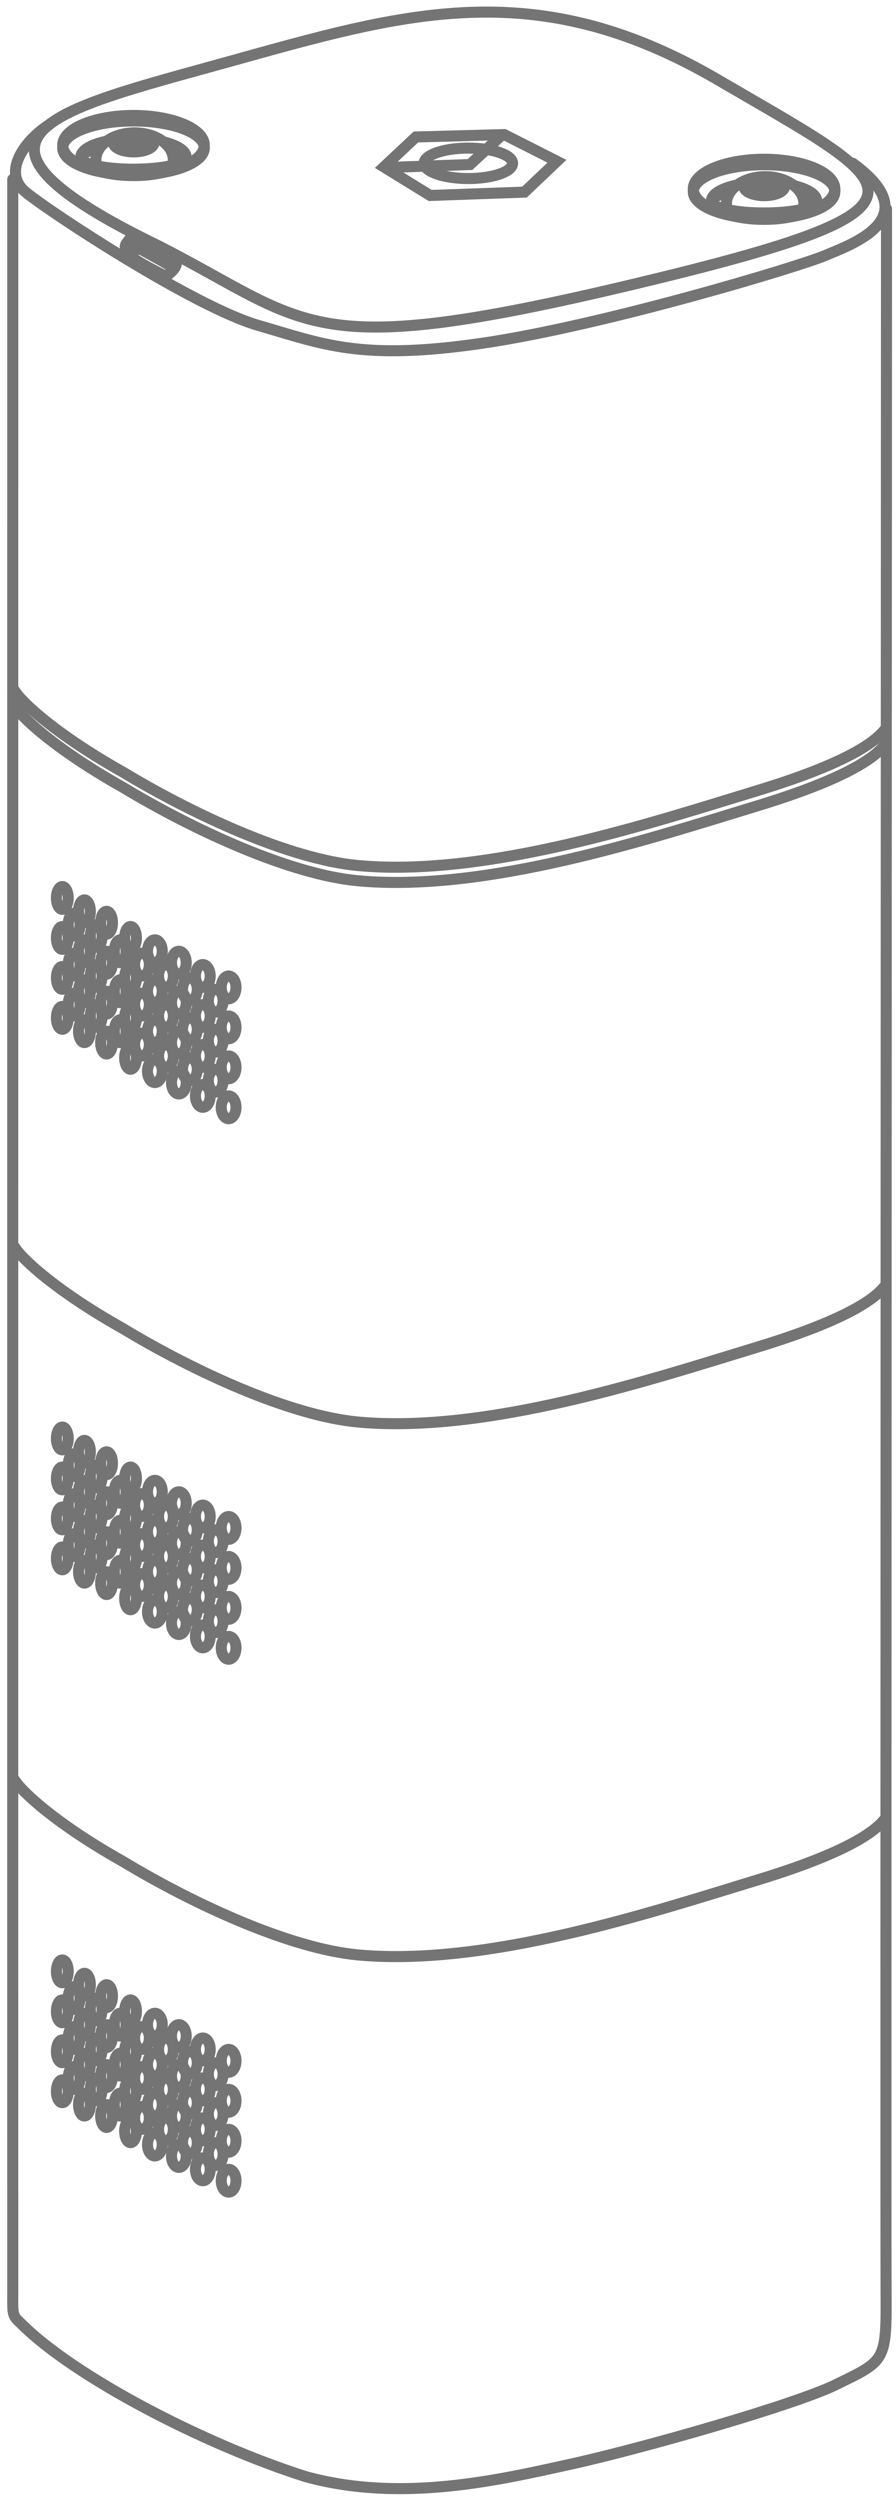 <svg width="81" height="226" viewBox="0 0 81 226" xmlns="http://www.w3.org/2000/svg"><title>Group 43</title><g fill="none" fill-rule="evenodd"><g stroke="#747474"><g><g><g transform="translate(5 129)"><ellipse cx="15.668" cy="9.118" rx=".667" ry="1.032"/><ellipse cx="15.668" cy="12.731" rx=".667" ry="1.032"/><ellipse cx="15.668" cy="16.344" rx=".667" ry="1.032"/><ellipse cx="15.668" cy="19.957" rx=".667" ry="1.032"/><ellipse cx="14.502" cy="10.323" rx=".667" ry="1.032"/><ellipse cx="14.502" cy="13.935" rx=".667" ry="1.032"/><ellipse cx="14.502" cy="17.548" rx=".667" ry="1.032"/><ellipse cx="13.335" cy="8.086" rx=".667" ry="1.032"/><ellipse cx="13.335" cy="11.699" rx=".667" ry="1.032"/><ellipse cx="13.335" cy="15.312" rx=".667" ry="1.032"/><ellipse cx="13.335" cy="18.925" rx=".667" ry="1.032"/><ellipse cx="12.168" cy="9.29" rx=".667" ry="1.032"/><ellipse cx="12.168" cy="12.903" rx=".667" ry="1.032"/><ellipse cx="12.168" cy="16.516" rx=".667" ry="1.032"/><ellipse cx="11.168" cy="6.882" rx=".667" ry="1.032"/><ellipse cx="11.168" cy="10.495" rx=".667" ry="1.032"/><ellipse cx="11.168" cy="14.108" rx=".667" ry="1.032"/><ellipse cx="11.168" cy="17.72" rx=".667" ry="1.032"/><ellipse cx="10.001" cy="8.086" rx=".667" ry="1.032"/><ellipse cx="10.001" cy="11.699" rx=".667" ry="1.032"/><ellipse cx="10.001" cy="15.312" rx=".667" ry="1.032"/><ellipse cx="9.001" cy="5.849" rx=".667" ry="1.032"/><ellipse cx="9.001" cy="9.462" rx=".667" ry="1.032"/><ellipse cx="9.001" cy="13.075" rx=".667" ry="1.032"/><ellipse cx="9.001" cy="16.688" rx=".667" ry="1.032"/><ellipse cx="7.834" cy="7.054" rx=".667" ry="1.032"/><ellipse cx="7.834" cy="10.667" rx=".667" ry="1.032"/><ellipse cx="7.834" cy="14.28" rx=".667" ry="1.032"/><ellipse cx="6.801" cy="4.645" rx=".533" ry="1.032"/><ellipse cx="6.801" cy="8.258" rx=".533" ry="1.032"/><ellipse cx="6.801" cy="11.871" rx=".533" ry="1.032"/><ellipse cx="6.801" cy="15.484" rx=".533" ry="1.032"/><ellipse cx="5.867" cy="5.849" rx=".533" ry="1.032"/><ellipse cx="5.867" cy="9.462" rx=".533" ry="1.032"/><ellipse cx="5.867" cy="13.075" rx=".533" ry="1.032"/><ellipse cx="4.634" cy="3.269" rx=".533" ry="1.032"/><ellipse cx="4.634" cy="6.882" rx=".533" ry="1.032"/><ellipse cx="4.634" cy="10.495" rx=".533" ry="1.032"/><ellipse cx="4.634" cy="14.108" rx=".533" ry="1.032"/><ellipse cx="3.7" cy="4.473" rx=".533" ry="1.032"/><ellipse cx="3.7" cy="8.086" rx=".533" ry="1.032"/><ellipse cx="3.7" cy="11.699" rx=".533" ry="1.032"/><ellipse cx="2.634" cy="2.237" rx=".533" ry="1.032"/><ellipse cx="2.634" cy="5.849" rx=".533" ry="1.032"/><ellipse cx="2.634" cy="9.462" rx=".533" ry="1.032"/><ellipse cx="2.634" cy="13.075" rx=".533" ry="1.032"/><ellipse cx="1.7" cy="3.441" rx=".533" ry="1.032"/><ellipse cx="1.7" cy="7.054" rx=".533" ry="1.032"/><ellipse cx="1.7" cy="10.667" rx=".533" ry="1.032"/><ellipse cx=".633" cy="1.032" rx=".533" ry="1.032"/><ellipse cx=".633" cy="4.645" rx=".533" ry="1.032"/><ellipse cx=".633" cy="8.258" rx=".533" ry="1.032"/><ellipse cx=".633" cy="11.871" rx=".533" ry="1.032"/></g><g transform="translate(5 177.172)"><ellipse cx="15.668" cy="9.118" rx=".667" ry="1.032"/><ellipse cx="15.668" cy="12.731" rx=".667" ry="1.032"/><ellipse cx="15.668" cy="16.344" rx=".667" ry="1.032"/><ellipse cx="15.668" cy="19.957" rx=".667" ry="1.032"/><ellipse cx="14.502" cy="10.323" rx=".667" ry="1.032"/><ellipse cx="14.502" cy="13.935" rx=".667" ry="1.032"/><ellipse cx="14.502" cy="17.548" rx=".667" ry="1.032"/><ellipse cx="13.335" cy="8.086" rx=".667" ry="1.032"/><ellipse cx="13.335" cy="11.699" rx=".667" ry="1.032"/><ellipse cx="13.335" cy="15.312" rx=".667" ry="1.032"/><ellipse cx="13.335" cy="18.925" rx=".667" ry="1.032"/><ellipse cx="12.168" cy="9.29" rx=".667" ry="1.032"/><ellipse cx="12.168" cy="12.903" rx=".667" ry="1.032"/><ellipse cx="12.168" cy="16.516" rx=".667" ry="1.032"/><ellipse cx="11.168" cy="6.882" rx=".667" ry="1.032"/><ellipse cx="11.168" cy="10.495" rx=".667" ry="1.032"/><ellipse cx="11.168" cy="14.108" rx=".667" ry="1.032"/><ellipse cx="11.168" cy="17.72" rx=".667" ry="1.032"/><ellipse cx="10.001" cy="8.086" rx=".667" ry="1.032"/><ellipse cx="10.001" cy="11.699" rx=".667" ry="1.032"/><ellipse cx="10.001" cy="15.312" rx=".667" ry="1.032"/><ellipse cx="9.001" cy="5.849" rx=".667" ry="1.032"/><ellipse cx="9.001" cy="9.462" rx=".667" ry="1.032"/><ellipse cx="9.001" cy="13.075" rx=".667" ry="1.032"/><ellipse cx="9.001" cy="16.688" rx=".667" ry="1.032"/><ellipse cx="7.834" cy="7.054" rx=".667" ry="1.032"/><ellipse cx="7.834" cy="10.667" rx=".667" ry="1.032"/><ellipse cx="7.834" cy="14.28" rx=".667" ry="1.032"/><ellipse cx="6.801" cy="4.645" rx=".533" ry="1.032"/><ellipse cx="6.801" cy="8.258" rx=".533" ry="1.032"/><ellipse cx="6.801" cy="11.871" rx=".533" ry="1.032"/><ellipse cx="6.801" cy="15.484" rx=".533" ry="1.032"/><ellipse cx="5.867" cy="5.849" rx=".533" ry="1.032"/><ellipse cx="5.867" cy="9.462" rx=".533" ry="1.032"/><ellipse cx="5.867" cy="13.075" rx=".533" ry="1.032"/><ellipse cx="4.634" cy="3.269" rx=".533" ry="1.032"/><ellipse cx="4.634" cy="6.882" rx=".533" ry="1.032"/><ellipse cx="4.634" cy="10.495" rx=".533" ry="1.032"/><ellipse cx="4.634" cy="14.108" rx=".533" ry="1.032"/><ellipse cx="3.7" cy="4.473" rx=".533" ry="1.032"/><ellipse cx="3.7" cy="8.086" rx=".533" ry="1.032"/><ellipse cx="3.7" cy="11.699" rx=".533" ry="1.032"/><ellipse cx="2.634" cy="2.237" rx=".533" ry="1.032"/><ellipse cx="2.634" cy="5.849" rx=".533" ry="1.032"/><ellipse cx="2.634" cy="9.462" rx=".533" ry="1.032"/><ellipse cx="2.634" cy="13.075" rx=".533" ry="1.032"/><ellipse cx="1.7" cy="3.441" rx=".533" ry="1.032"/><ellipse cx="1.7" cy="7.054" rx=".533" ry="1.032"/><ellipse cx="1.7" cy="10.667" rx=".533" ry="1.032"/><ellipse cx=".633" cy="1.032" rx=".533" ry="1.032"/><ellipse cx=".633" cy="4.645" rx=".533" ry="1.032"/><ellipse cx=".633" cy="8.258" rx=".533" ry="1.032"/><ellipse cx=".633" cy="11.871" rx=".533" ry="1.032"/></g><g transform="translate(5 80.14)"><ellipse cx="15.668" cy="9.118" rx=".667" ry="1.032"/><ellipse cx="15.668" cy="12.731" rx=".667" ry="1.032"/><ellipse cx="15.668" cy="16.344" rx=".667" ry="1.032"/><ellipse cx="15.668" cy="19.957" rx=".667" ry="1.032"/><ellipse cx="14.502" cy="10.323" rx=".667" ry="1.032"/><ellipse cx="14.502" cy="13.935" rx=".667" ry="1.032"/><ellipse cx="14.502" cy="17.548" rx=".667" ry="1.032"/><ellipse cx="13.335" cy="8.086" rx=".667" ry="1.032"/><ellipse cx="13.335" cy="11.699" rx=".667" ry="1.032"/><ellipse cx="13.335" cy="15.312" rx=".667" ry="1.032"/><ellipse cx="13.335" cy="18.925" rx=".667" ry="1.032"/><ellipse cx="12.168" cy="9.29" rx=".667" ry="1.032"/><ellipse cx="12.168" cy="12.903" rx=".667" ry="1.032"/><ellipse cx="12.168" cy="16.516" rx=".667" ry="1.032"/><ellipse cx="11.168" cy="6.882" rx=".667" ry="1.032"/><ellipse cx="11.168" cy="10.495" rx=".667" ry="1.032"/><ellipse cx="11.168" cy="14.108" rx=".667" ry="1.032"/><ellipse cx="11.168" cy="17.72" rx=".667" ry="1.032"/><ellipse cx="10.001" cy="8.086" rx=".667" ry="1.032"/><ellipse cx="10.001" cy="11.699" rx=".667" ry="1.032"/><ellipse cx="10.001" cy="15.312" rx=".667" ry="1.032"/><ellipse cx="9.001" cy="5.849" rx=".667" ry="1.032"/><ellipse cx="9.001" cy="9.462" rx=".667" ry="1.032"/><ellipse cx="9.001" cy="13.075" rx=".667" ry="1.032"/><ellipse cx="9.001" cy="16.688" rx=".667" ry="1.032"/><ellipse cx="7.834" cy="7.054" rx=".667" ry="1.032"/><ellipse cx="7.834" cy="10.667" rx=".667" ry="1.032"/><ellipse cx="7.834" cy="14.28" rx=".667" ry="1.032"/><ellipse cx="6.801" cy="4.645" rx=".533" ry="1.032"/><ellipse cx="6.801" cy="8.258" rx=".533" ry="1.032"/><ellipse cx="6.801" cy="11.871" rx=".533" ry="1.032"/><ellipse cx="6.801" cy="15.484" rx=".533" ry="1.032"/><ellipse cx="5.867" cy="5.849" rx=".533" ry="1.032"/><ellipse cx="5.867" cy="9.462" rx=".533" ry="1.032"/><ellipse cx="5.867" cy="13.075" rx=".533" ry="1.032"/><ellipse cx="4.634" cy="3.269" rx=".533" ry="1.032"/><ellipse cx="4.634" cy="6.882" rx=".533" ry="1.032"/><ellipse cx="4.634" cy="10.495" rx=".533" ry="1.032"/><ellipse cx="4.634" cy="14.108" rx=".533" ry="1.032"/><ellipse cx="3.7" cy="4.473" rx=".533" ry="1.032"/><ellipse cx="3.7" cy="8.086" rx=".533" ry="1.032"/><ellipse cx="3.7" cy="11.699" rx=".533" ry="1.032"/><ellipse cx="2.634" cy="2.237" rx=".533" ry="1.032"/><ellipse cx="2.634" cy="5.849" rx=".533" ry="1.032"/><ellipse cx="2.634" cy="9.462" rx=".533" ry="1.032"/><ellipse cx="2.634" cy="13.075" rx=".533" ry="1.032"/><ellipse cx="1.7" cy="3.441" rx=".533" ry="1.032"/><ellipse cx="1.7" cy="7.054" rx=".533" ry="1.032"/><ellipse cx="1.7" cy="10.667" rx=".533" ry="1.032"/><ellipse cx=".633" cy="1.032" rx=".533" ry="1.032"/><ellipse cx=".633" cy="4.645" rx=".533" ry="1.032"/><ellipse cx=".633" cy="8.258" rx=".533" ry="1.032"/><ellipse cx=".633" cy="11.871" rx=".533" ry="1.032"/></g><g transform="translate(1 1)"><g><path d="M19.504 4.625C35.447.203 47.298-3.5 63.94 6.237c16.64 9.735 21.95 11.386-7.613 18.445-29.563 7.06-29.178 3.63-42.86-3.39C-7.122 11.32 3.56 9.048 19.505 4.626z"/><path d="M3.442 10.277C1.335 11.61-.915 14.53 1.335 16.38c2.25 1.85 15.243 10.373 21.036 12.043 5.794 1.67 9.188 3.215 20.198 1.608 11.01-1.607 28.752-6.96 31.03-7.935 2.278-.975 9.358-3.355 2.478-8.346" stroke-linecap="round"/></g><g transform="translate(4.667 9.29)"><ellipse cx="6.4" cy="2.834" rx="6.4" ry="2.686"/><path d="M9.96 4.527c.028-.12.04-.243.04-.368 0-1.348-1.566-2.44-3.5-2.44C4.568 1.72 3 2.812 3 4.16c0 .145.02.288.054.427" stroke-linecap="round"/><ellipse cx="6.417" cy="2.62" rx="1.833" ry=".821"/><ellipse cx="6.417" cy="2.526" rx="1.449" ry=".555"/><ellipse cx="6.417" cy="2.521" rx=".536" ry=".2"/><ellipse cx="6.4" cy="3.082" rx="6.4" ry="2.439"/><path d="M3.86 2.494c-1.334.297-2.22.82-2.22 1.416 0 .924 2.13 1.674 4.76 1.674s4.76-.75 4.76-1.674c0-.565-.795-1.064-2.014-1.367"/><path d="M3.63 2.855c-1.205.267-1.99.703-1.99 1.195 0 .812 2.13 1.47 4.76 1.47s4.76-.658 4.76-1.47c0-.456-.674-.864-1.732-1.134"/><path d="M3.36 3.128c-1.05.194-1.72.488-1.72.816 0 .585 2.13 1.06 4.76 1.06s4.76-.475 4.76-1.06c0-.288-.517-.55-1.356-.74"/></g><ellipse cx="68.073" cy="16.081" rx="6.4" ry="2.686"/><path d="M71.635 17.775c.026-.12.04-.243.04-.37 0-1.345-1.568-2.437-3.5-2.437-1.934 0-3.5 1.092-3.5 2.438 0 .146.017.29.052.428" stroke-linecap="round"/><ellipse cx="68.091" cy="15.867" rx="1.833" ry=".821"/><ellipse cx="68.091" cy="15.774" rx="1.449" ry=".555"/><ellipse cx="68.091" cy="15.768" rx=".536" ry=".2"/><ellipse cx="68.073" cy="16.329" rx="6.4" ry="2.439"/><path d="M65.533 15.742c-1.334.296-2.22.82-2.22 1.415 0 .925 2.13 1.674 4.76 1.674s4.76-.748 4.76-1.673c0-.564-.795-1.064-2.013-1.367"/><path d="M65.304 16.102c-1.206.267-1.99.703-1.99 1.196 0 .812 2.13 1.47 4.76 1.47 2.628 0 4.76-.658 4.76-1.47 0-.457-.674-.865-1.732-1.134"/><path d="M65.035 16.375c-1.052.195-1.722.488-1.722.816 0 .587 2.13 1.06 4.76 1.06s4.76-.473 4.76-1.06c0-.287-.516-.55-1.355-.74M36.6 11.382l-2.892 2.712 4.18 2.576 8.522-.302 2.938-2.79-4.76-2.413z"/><path d="M34.016 14.14l7.472-.267 2.844-2.63M10.778 20.53c-.345.51-.575.538-.387 1.18.19.642 3.59 2.258 3.59 2.258s.96-.57.96-1.18c0-.613-3.817-2.767-4.162-2.257z"/><path d="M11.235 20.682c0 .59.76 1 .76 1l2.672 1.472M10.49 21.917c.362-.256 1.038-.63 1.776-.144M12.417 21.16c0 .366.76 1.308 2.154 1.934"/><ellipse cx="41.338" cy="13.763" rx="4" ry="1.376"/><path d="M.155 15.208s-.01 187.34 0 190.246c.01 2.906-.133 2.755.747 3.584 4.76 4.78 16.47 10.895 25.725 13.838 8.74 2.417 17.712.244 23.936-1.118 6.224-1.36 20.65-5.453 24.216-7.297 4.323-2.104 4.363-2.06 4.323-8.48-.04-6.42.04-188.102.04-188.102" stroke-linecap="round"/><path d="M.167 62.384c-.176.555 3.048 3.913 9.96 7.796 6.51 3.93 15.143 7.872 21.22 8.436 11.663 1.084 26.528-3.848 36.162-6.784 9.633-2.937 11.055-5.007 11.556-5.587M.173 111.312c-.175.554 3.048 3.913 9.96 7.795 6.51 3.93 15.144 7.873 21.22 8.437 11.664 1.083 26.53-3.848 36.163-6.785 9.633-2.938 11.056-5.007 11.557-5.587M.173 159.484c-.175.554 3.048 3.913 9.96 7.795 6.51 3.93 15.144 7.872 21.22 8.436 11.664 1.083 26.53-3.848 36.163-6.785 9.633-2.936 11.056-5.005 11.557-5.585"/><path d="M.167 61.008c-.176.554 3.048 3.913 9.96 7.795 6.51 3.93 15.143 7.873 21.22 8.437 11.663 1.083 26.528-3.848 36.162-6.785 9.633-2.937 11.055-5.006 11.556-5.586"/></g></g></g></g></g></svg>